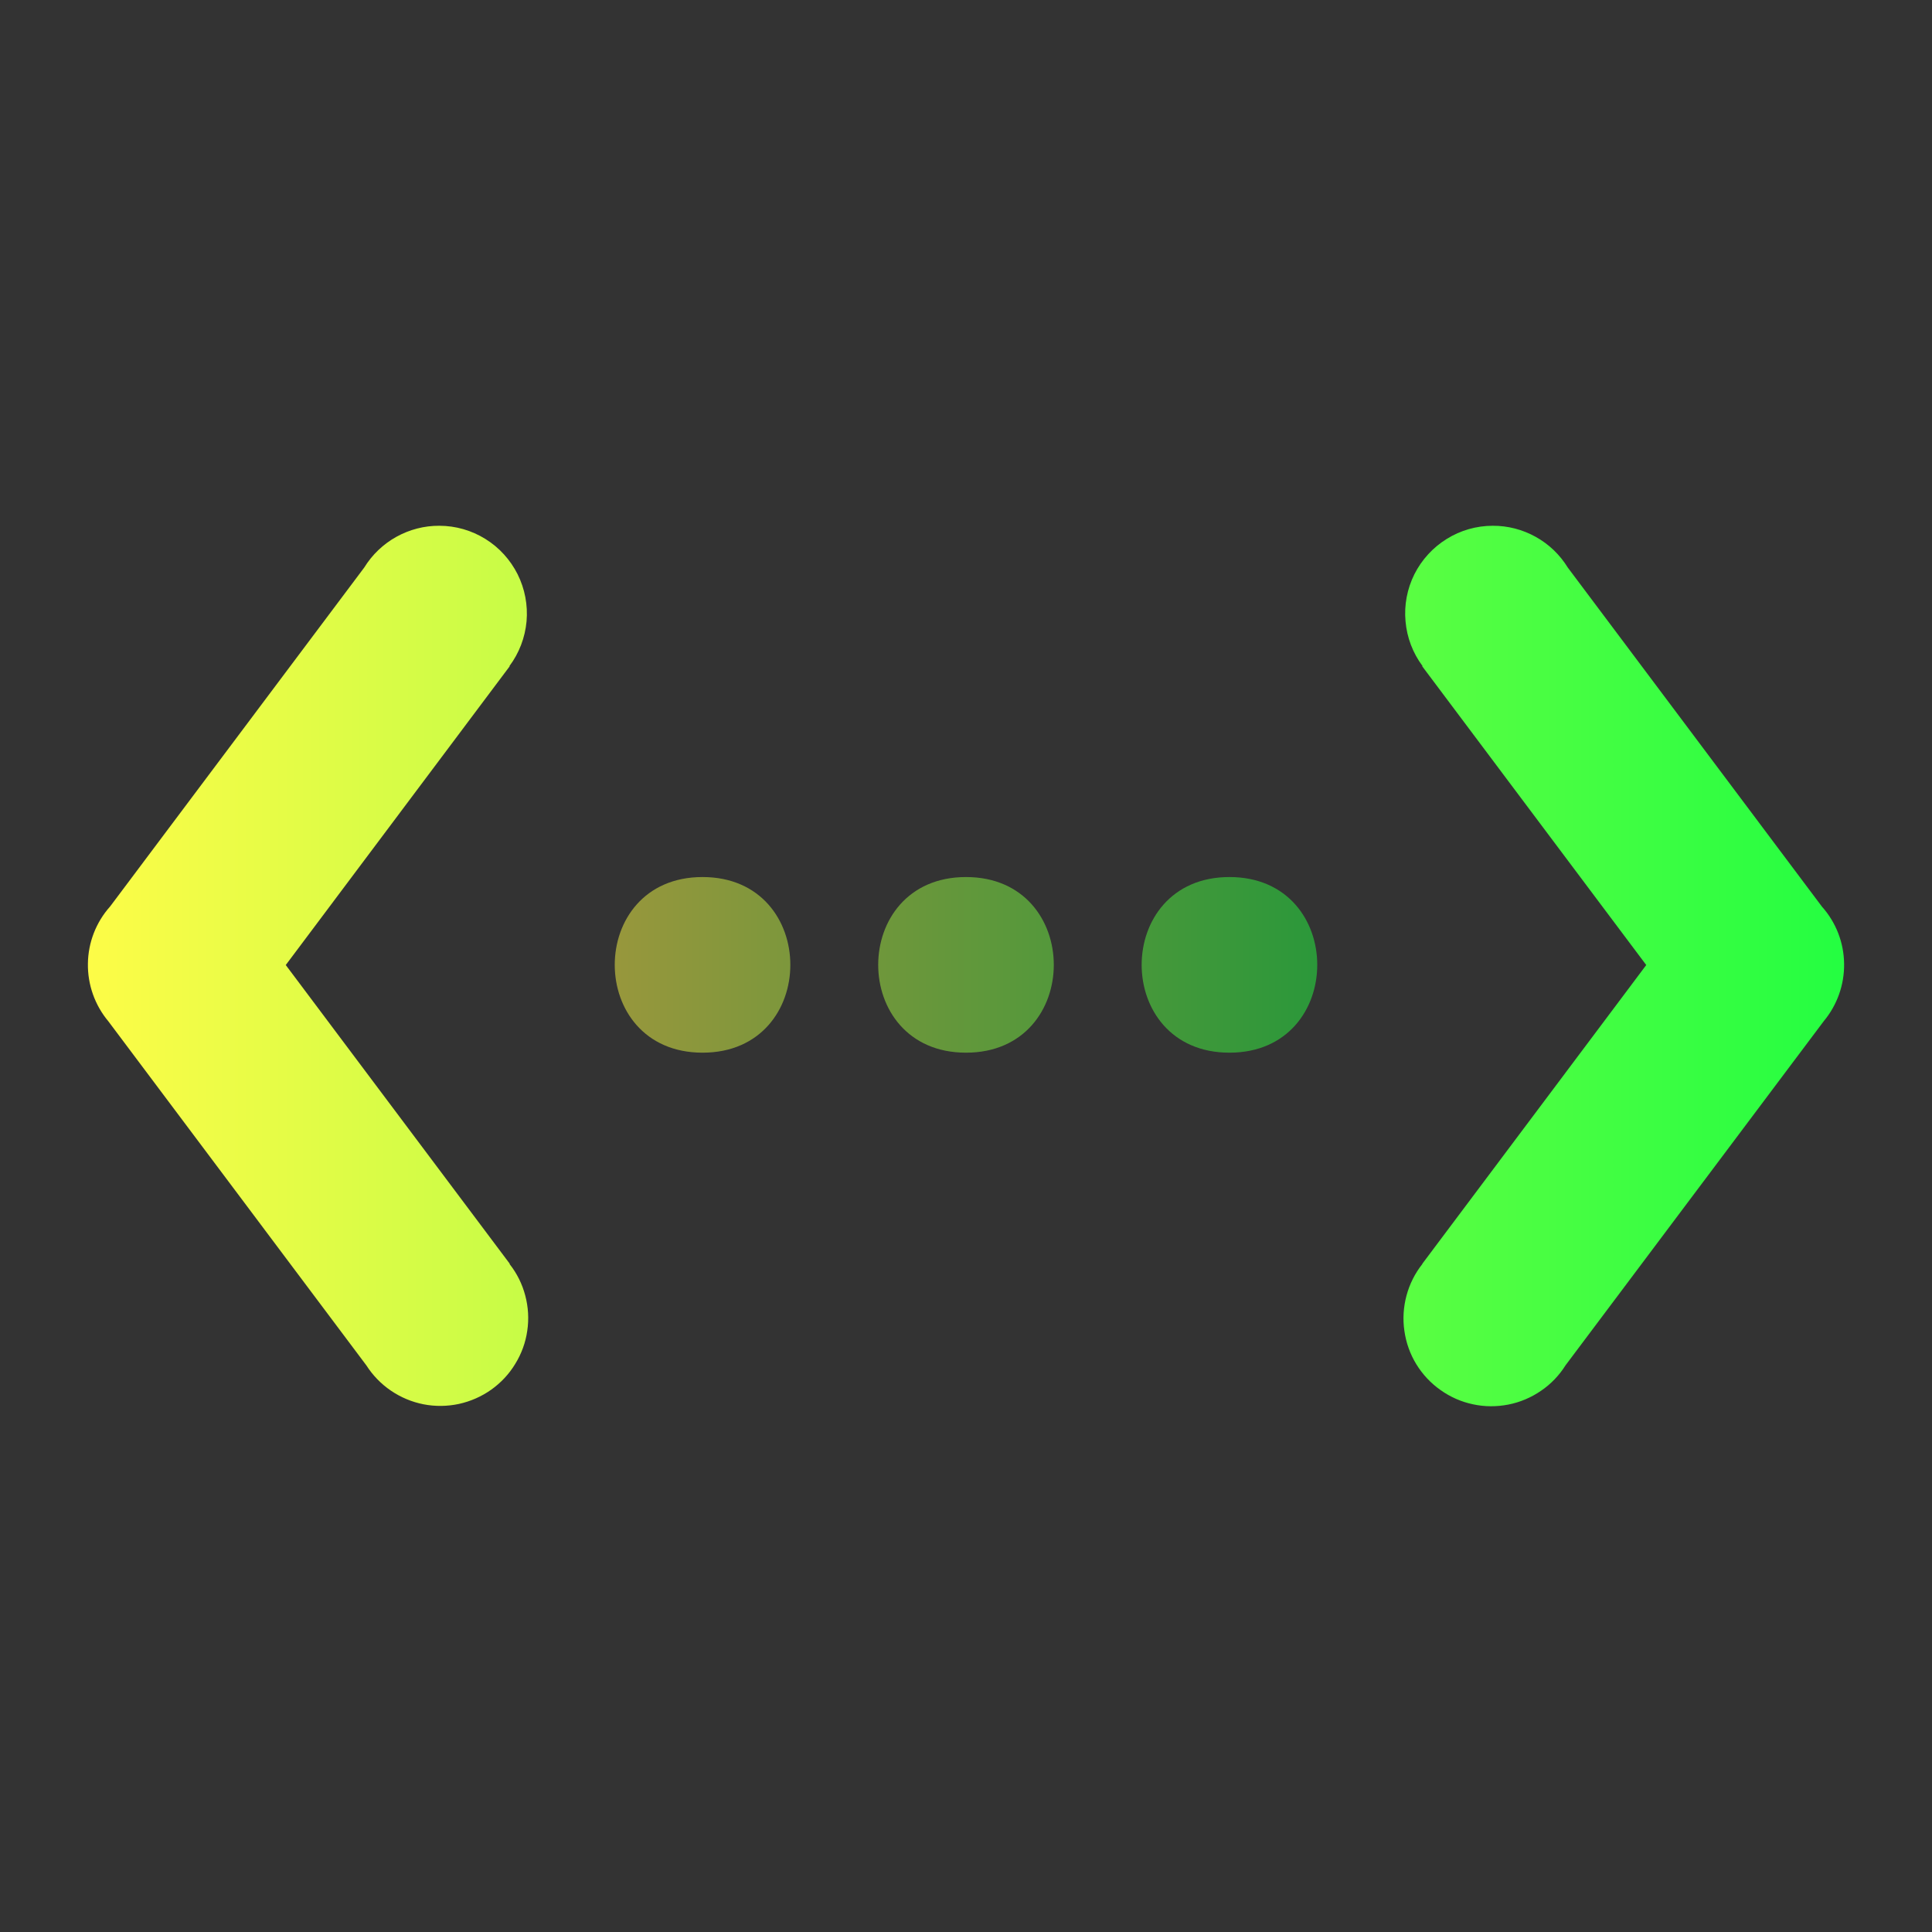 <svg width="22" height="22" viewBox="0 0 22 22" fill="none" xmlns="http://www.w3.org/2000/svg">
<rect x="0" y="0" width="22" height="22" fill="#333333" stroke="none"/>
<path d="M5.002 5.987C4.831 5.986 4.663 6.03 4.513 6.113C4.364 6.196 4.238 6.316 4.148 6.462L1.254 10.322C1.094 10.501 1.004 10.732 1.001 10.972C0.997 11.212 1.08 11.446 1.234 11.63L4.172 15.548C4.245 15.662 4.34 15.76 4.452 15.836C4.564 15.912 4.69 15.965 4.823 15.991C4.956 16.017 5.093 16.015 5.225 15.987C5.357 15.958 5.483 15.903 5.593 15.825C5.703 15.747 5.797 15.647 5.867 15.531C5.938 15.416 5.985 15.288 6.004 15.154C6.024 15.02 6.016 14.883 5.981 14.752C5.947 14.622 5.886 14.499 5.802 14.393L5.805 14.391L3.254 10.989L5.804 7.587L5.801 7.585C5.912 7.436 5.979 7.26 5.996 7.075C6.012 6.891 5.977 6.705 5.894 6.539C5.811 6.374 5.684 6.234 5.527 6.137C5.369 6.039 5.188 5.987 5.002 5.987ZM16.998 5.987C16.813 5.987 16.631 6.039 16.474 6.137C16.317 6.234 16.189 6.374 16.106 6.539C16.023 6.705 15.988 6.891 16.005 7.075C16.021 7.26 16.088 7.436 16.199 7.585L16.195 7.587L18.746 10.989L16.196 14.391L16.197 14.393C16.113 14.499 16.051 14.622 16.016 14.753C15.981 14.884 15.972 15.021 15.992 15.155C16.011 15.29 16.057 15.419 16.128 15.535C16.199 15.651 16.293 15.751 16.404 15.829C16.515 15.908 16.64 15.963 16.773 15.991C16.906 16.02 17.043 16.02 17.176 15.994C17.309 15.968 17.436 15.914 17.548 15.837C17.66 15.761 17.755 15.662 17.827 15.547L20.766 11.63C20.92 11.446 21.003 11.212 20.999 10.973C20.996 10.732 20.906 10.502 20.746 10.323L17.852 6.462C17.762 6.316 17.637 6.196 17.487 6.113C17.338 6.03 17.169 5.986 16.998 5.987Z" fill="url(#paint0_linear_9_2452)"/>
<path opacity="0.5" d="M8 9.987C6.667 9.987 6.667 11.987 8 11.987C9.333 11.987 9.333 9.987 8 9.987ZM11 9.987C9.667 9.987 9.667 11.987 11 11.987C12.333 11.987 12.333 9.987 11 9.987ZM14 9.987C12.667 9.987 12.667 11.987 14 11.987C15.333 11.987 15.333 9.987 14 9.987Z" fill="url(#paint1_linear_9_2452)"/>
<defs>
<linearGradient id="paint0_linear_9_2452" x1="1.001" y1="11" x2="21" y2="11" gradientUnits="userSpaceOnUse">
<stop stop-color="#FDFC47"/>
<stop offset="1" stop-color="#24FE41"/>
</linearGradient>
<linearGradient id="paint1_linear_9_2452" x1="7" y1="10.987" x2="15" y2="10.987" gradientUnits="userSpaceOnUse">
<stop stop-color="#FDFC47"/>
<stop offset="1" stop-color="#24FE41"/>
</linearGradient>
</defs>
</svg>
